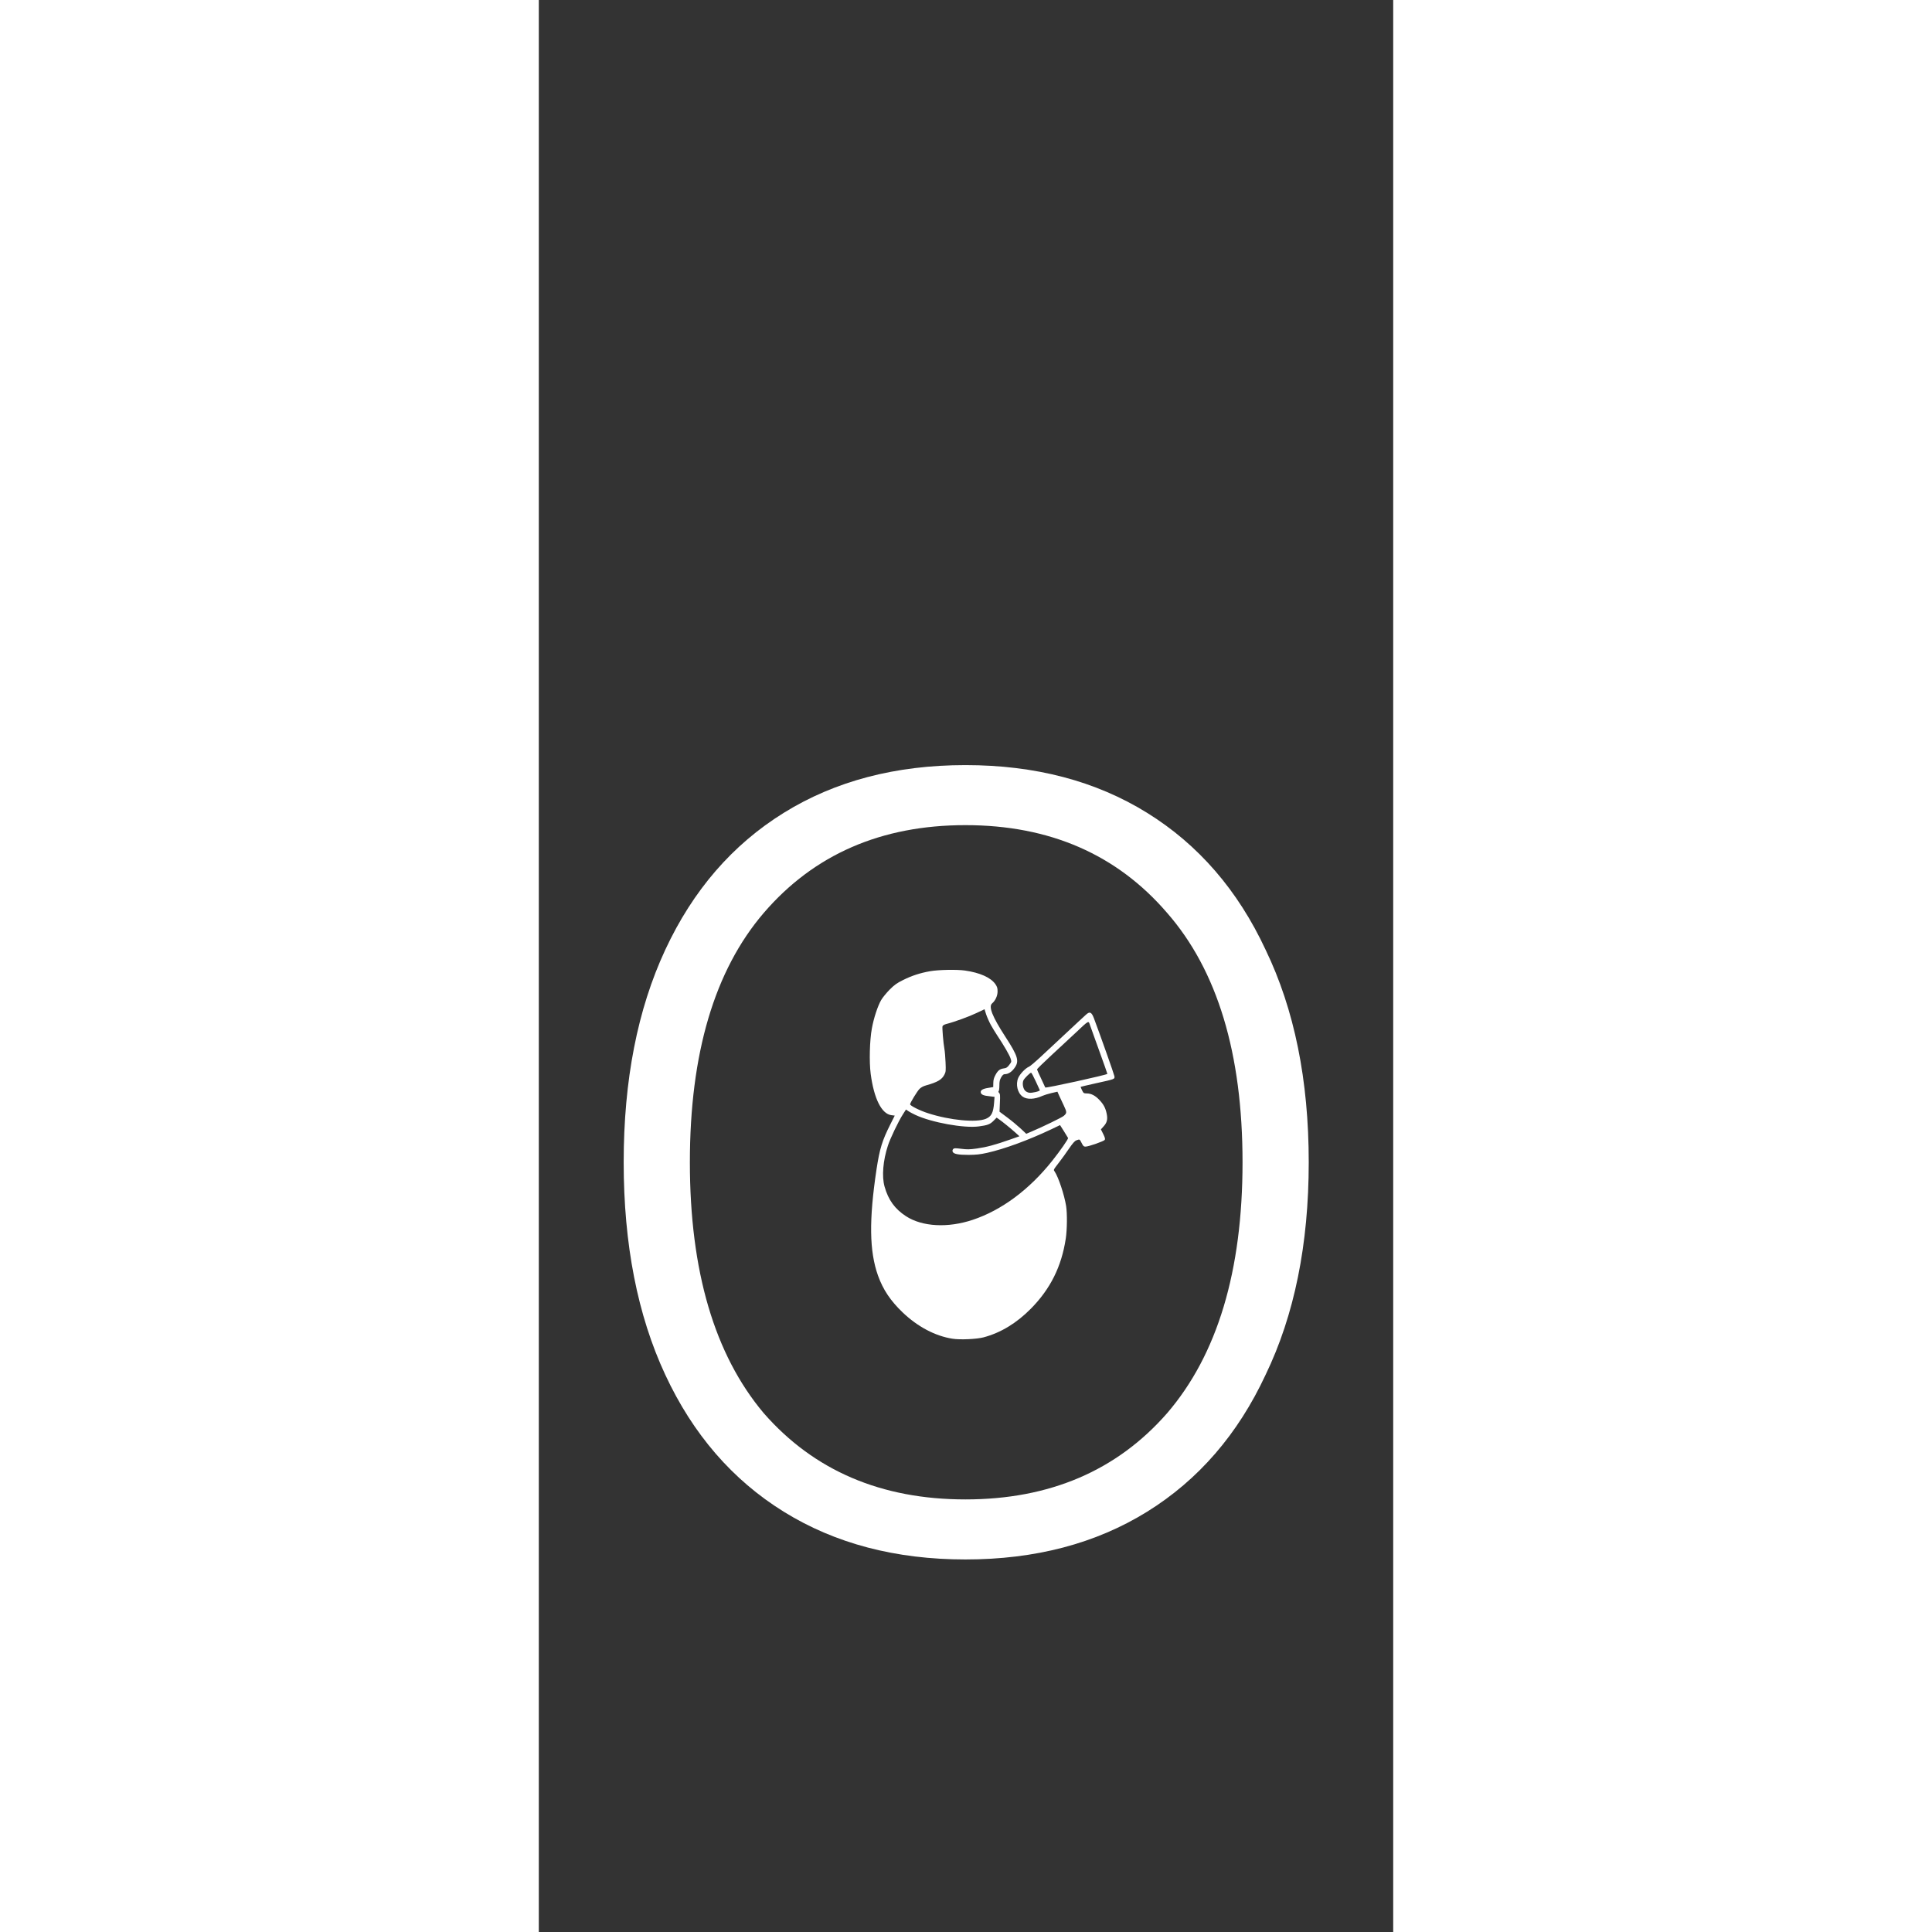 <svg width="50" height="50" viewBox="0 0 111 251" fill="none" xmlns="http://www.w3.org/2000/svg">
<rect x="0" y="0" width="111" height="251" fill="#333333" stroke="none"/>
<path d="M55.427 202.6C46.36 202.6 38.493 200.533 31.827 196.4C25.16 192.267 20.027 186.333 16.427 178.6C12.827 170.867 11.027 161.667 11.027 151C11.027 140.333 12.827 131.133 16.427 123.4C20.027 115.667 25.16 109.733 31.827 105.6C38.493 101.467 46.36 99.4 55.427 99.4C64.493 99.4 72.36 101.467 79.027 105.6C85.693 109.733 90.827 115.667 94.427 123.4C98.16 131.133 100.027 140.333 100.027 151C100.027 161.667 98.16 170.867 94.427 178.6C90.827 186.333 85.693 192.267 79.027 196.4C72.36 200.533 64.493 202.6 55.427 202.6ZM55.427 194.8C66.36 194.8 75.093 191.067 81.627 183.6C88.16 176 91.427 165.133 91.427 151C91.427 136.867 88.16 126.067 81.627 118.6C75.093 111 66.36 107.2 55.427 107.2C44.493 107.2 35.76 111 29.227 118.6C22.827 126.067 19.627 136.867 19.627 151C19.627 165.133 22.827 176 29.227 183.6C35.76 191.067 44.493 194.8 55.427 194.8Z" fill="white"/>
<path d="M50.847 126.174C49.52 126.41 48.428 126.767 47.307 127.332C46.507 127.728 46.206 127.944 45.575 128.575C45.161 128.998 44.662 129.601 44.474 129.93C44.031 130.702 43.513 132.265 43.269 133.621C42.986 135.137 42.911 137.961 43.118 139.514C43.542 142.724 44.53 144.711 45.801 144.88L46.243 144.937L45.66 146.095C44.605 148.194 44.285 149.248 43.88 151.884C42.883 158.503 42.939 162.551 44.069 165.723C44.728 167.559 45.697 168.999 47.26 170.496C49.218 172.37 51.506 173.575 53.746 173.923C54.735 174.083 56.891 173.979 57.785 173.744C60.026 173.142 62.059 171.908 63.933 170.016C66.456 167.455 67.906 164.565 68.461 160.922C68.64 159.745 68.659 157.665 68.508 156.686C68.273 155.226 67.519 152.958 67.02 152.204C66.851 151.95 66.804 152.044 67.661 150.924C67.953 150.548 68.499 149.794 68.866 149.248C69.374 148.514 69.619 148.232 69.845 148.147C70.278 147.987 70.259 147.977 70.523 148.495C70.72 148.891 70.805 148.966 71.022 148.966C71.417 148.966 73.413 148.269 73.526 148.09C73.601 147.968 73.554 147.789 73.328 147.328L73.027 146.725L73.356 146.358C73.818 145.859 73.93 145.426 73.78 144.701C73.629 143.958 73.385 143.496 72.848 142.922C72.302 142.338 71.784 142.065 71.21 142.056C70.786 142.047 70.767 142.028 70.57 141.632C70.466 141.406 70.381 141.209 70.4 141.199C70.419 141.18 71.323 140.973 72.405 140.729C74.862 140.192 74.844 140.201 74.778 139.806C74.74 139.561 72.989 134.609 72.114 132.275C71.803 131.465 71.568 131.371 71.059 131.851C70.871 132.03 70.438 132.425 70.099 132.736C69.76 133.056 69.129 133.649 68.687 134.054C68.244 134.468 67.567 135.099 67.181 135.457C66.795 135.814 65.91 136.633 65.222 137.283C64.526 137.933 63.839 138.516 63.688 138.582C63.227 138.77 62.511 139.524 62.285 140.041C61.928 140.879 62.191 141.999 62.859 142.47C63.424 142.875 64.413 142.837 65.439 142.367C65.646 142.272 66.164 142.112 66.597 142.009L67.378 141.83L67.595 142.32C67.717 142.583 67.99 143.167 68.207 143.628C68.621 144.513 68.621 144.598 68.197 144.974C67.981 145.172 65.401 146.424 64.055 146.989L63.33 147.3L62.596 146.612C62.191 146.236 61.41 145.586 60.864 145.181L59.856 144.428L59.903 143.28C59.95 142.301 59.932 142.112 59.8 141.981C59.706 141.886 59.687 141.802 59.743 141.764C59.79 141.736 59.837 141.406 59.837 141.039C59.837 140.493 59.885 140.295 60.073 139.957C60.261 139.646 60.374 139.552 60.553 139.552C60.977 139.552 61.428 139.269 61.786 138.77C62.455 137.867 62.276 137.245 60.591 134.656C58.924 132.086 58.397 130.768 58.896 130.354C59.31 130.006 59.602 129.375 59.602 128.801C59.602 128.358 59.546 128.198 59.32 127.859C58.708 126.993 57.315 126.372 55.366 126.089C54.311 125.939 51.92 125.986 50.847 126.174ZM58.708 133.122C58.934 133.527 59.31 134.148 59.555 134.515C60.431 135.833 61.174 137.113 61.297 137.528C61.428 137.942 61.419 137.951 61.118 138.347C60.873 138.676 60.741 138.761 60.431 138.799C59.894 138.874 59.64 139.072 59.329 139.655C59.122 140.032 59.056 140.286 59.047 140.691L59.037 141.227L58.369 141.34C57.635 141.453 57.333 141.661 57.428 141.981C57.512 142.225 57.813 142.348 58.567 142.423L59.207 142.498L59.15 143.261C59.047 144.57 58.802 145.05 58.087 145.351C56.844 145.869 53.426 145.549 50.593 144.635C49.548 144.306 48.239 143.656 48.239 143.468C48.23 143.289 49.181 141.736 49.463 141.463C49.67 141.265 49.962 141.105 50.31 141.011C51.788 140.597 52.363 140.267 52.692 139.618C52.88 139.26 52.89 139.128 52.843 137.998C52.815 137.33 52.749 136.539 52.692 136.257C52.551 135.485 52.391 133.527 52.447 133.329C52.485 133.225 52.664 133.112 52.899 133.047C53.982 132.774 55.959 132.049 56.872 131.606L57.908 131.117L58.105 131.747C58.218 132.096 58.491 132.717 58.708 133.122ZM71.633 133.244C71.718 133.48 72.255 134.967 72.82 136.549C73.394 138.13 73.865 139.467 73.865 139.514C73.865 139.636 65.834 141.406 65.797 141.284C65.778 141.227 65.533 140.7 65.251 140.107C64.968 139.524 64.733 138.987 64.733 138.93C64.733 138.865 65.552 138.064 66.55 137.142C67.538 136.219 68.913 134.958 69.581 134.327C71.577 132.453 71.389 132.557 71.633 133.244ZM64.554 140.465C64.836 141.067 65.072 141.595 65.091 141.632C65.147 141.764 64.064 142.028 63.707 141.962C63.509 141.934 63.283 141.811 63.161 141.679C62.878 141.35 62.794 140.691 62.972 140.333C63.123 140.051 63.82 139.363 63.961 139.363C64.008 139.363 64.272 139.853 64.554 140.465ZM48.917 144.843C51.016 145.831 55.272 146.603 57.173 146.339C58.312 146.189 58.623 146.066 59.075 145.614L59.48 145.2L59.781 145.407C60.261 145.746 61.259 146.556 61.871 147.102L62.445 147.62L61.212 148.053C59.301 148.731 58.133 149.041 56.91 149.211C55.95 149.343 55.639 149.343 54.876 149.248C54.104 149.154 53.954 149.154 53.841 149.277C53.756 149.361 53.718 149.493 53.765 149.616C53.859 149.917 54.462 150.039 55.837 150.039C56.816 150.03 57.296 149.983 58.237 149.776C60.506 149.267 63.622 148.119 66.578 146.716L67.717 146.17L68.225 146.97C68.508 147.413 68.743 147.808 68.762 147.846C68.809 147.968 67.727 149.521 66.691 150.821C63.716 154.558 60.129 157.222 56.383 158.474C53.144 159.557 49.83 159.378 47.712 158.013C46.253 157.062 45.406 155.895 44.916 154.144C44.549 152.835 44.718 150.764 45.358 148.825C45.669 147.874 46.733 145.652 47.317 144.748L47.703 144.146L48.004 144.353C48.164 144.466 48.578 144.682 48.917 144.843Z" fill="white"/>
</svg>
